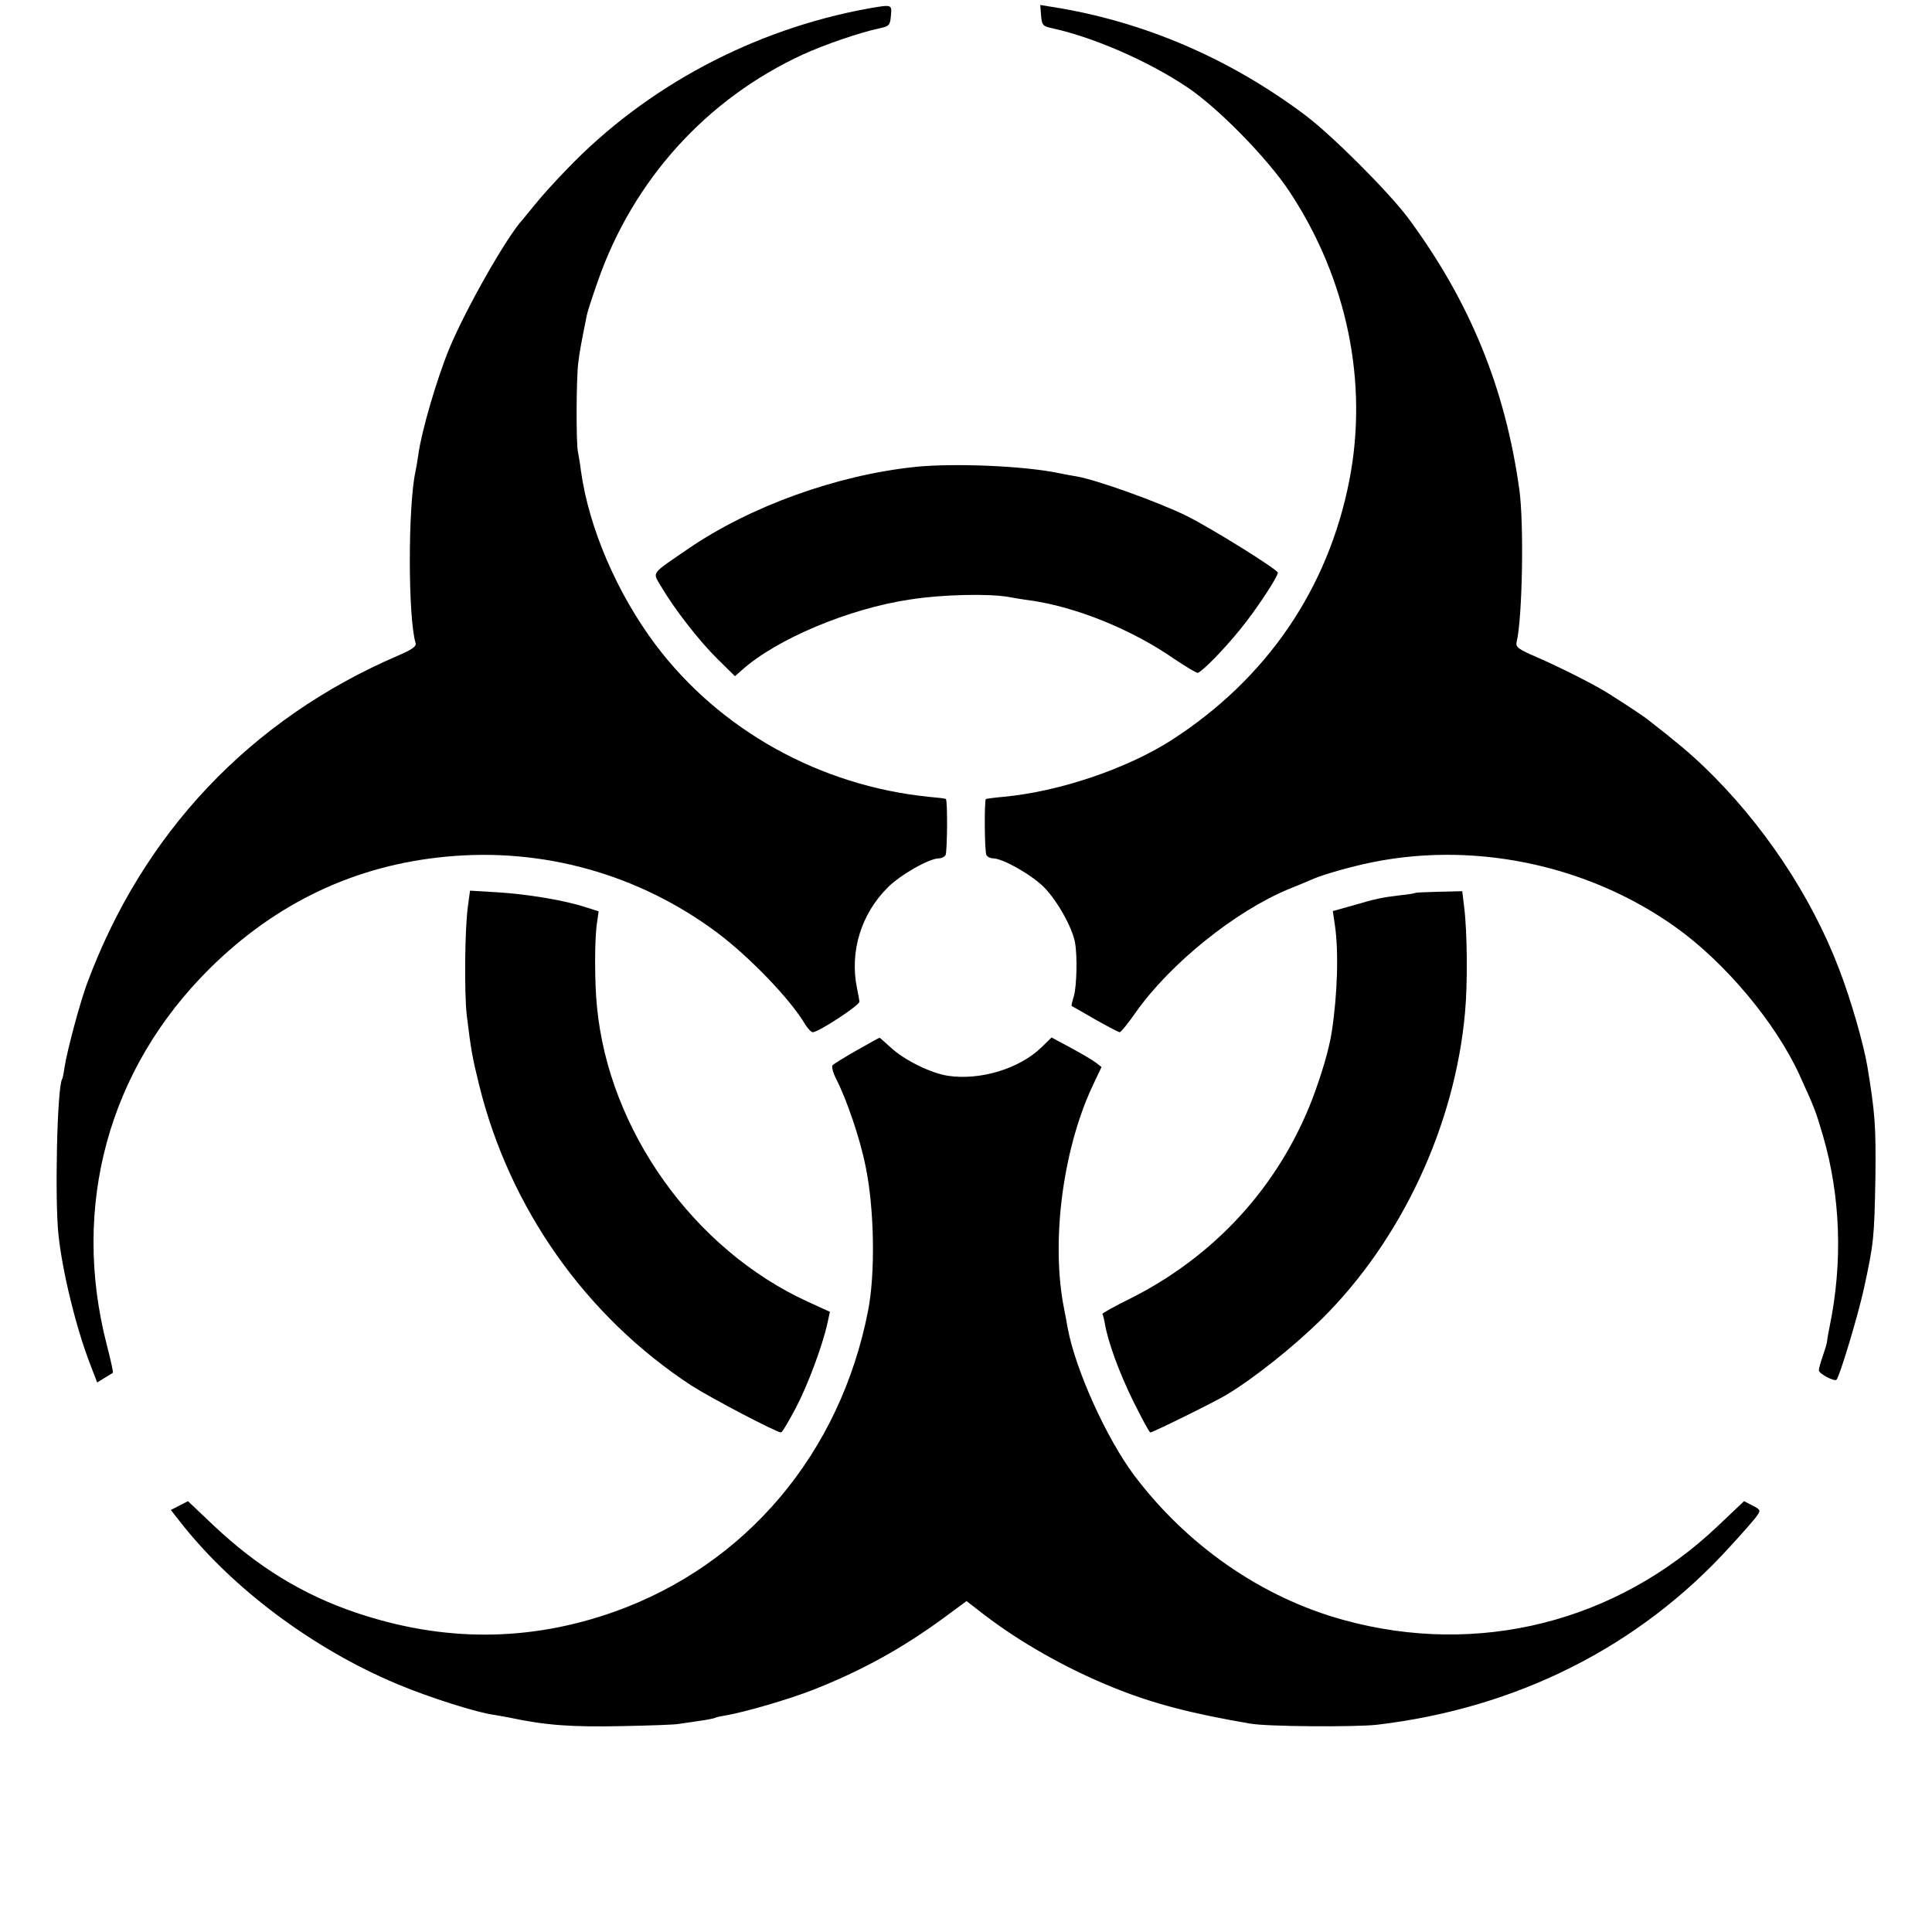 <?xml version="1.0" standalone="no"?>
<!DOCTYPE svg PUBLIC "-//W3C//DTD SVG 20010904//EN"
 "http://www.w3.org/TR/2001/REC-SVG-20010904/DTD/svg10.dtd">
<svg version="1.0" xmlns="http://www.w3.org/2000/svg"
 width="700pt" height="700pt" viewBox="0 0 700 700"
 preserveAspectRatio="xMidYMid meet">
<g transform="translate(0,700) scale(0.1,-0.1)"
fill="#000000" stroke="none">
<path d="M3145 6969 c-416 -76 -804 -283 -1090 -581 -44 -45 -96 -103 -115
-127 -19 -24 -40 -48 -45 -55 -59 -63 -209 -328 -268 -471 -45 -110 -99 -295
-111 -380 -3 -22 -8 -51 -11 -65 -27 -127 -27 -529 1 -621 3 -11 -14 -23 -63
-44 -536 -230 -928 -645 -1130 -1195 -25 -70 -69 -233 -79 -296 -3 -22 -7 -41
-9 -44 -18 -29 -27 -437 -13 -565 14 -133 64 -337 114 -466 l26 -68 26 16 c15
9 29 18 31 19 2 2 -8 47 -22 101 -130 503 6 1000 372 1363 241 239 528 375
856 406 352 34 698 -63 982 -274 119 -89 267 -243 320 -333 10 -16 22 -29 28
-29 22 1 170 98 169 111 -1 8 -5 30 -9 49 -27 132 15 269 112 365 46 46 150
105 185 105 9 0 20 5 24 12 6 10 8 198 1 203 -1 2 -29 5 -62 8 -394 40 -756
241 -989 550 -141 188 -242 424 -271 630 -3 27 -9 59 -11 70 -7 32 -6 264 1
321 5 43 12 78 31 173 2 12 20 67 40 124 128 367 394 661 744 822 77 35 204
79 275 94 37 8 40 11 43 46 4 42 4 41 -83 26z"/>
<path d="M3772 6944 c3 -36 6 -39 43 -47 146 -32 343 -117 485 -212 113 -75
294 -260 374 -382 207 -315 284 -689 215 -1043 -77 -394 -300 -720 -645 -942
-161 -103 -405 -186 -608 -205 -34 -3 -62 -7 -64 -8 -6 -5 -5 -192 2 -203 4
-7 15 -12 24 -12 35 0 139 -59 184 -104 48 -48 103 -146 113 -201 9 -50 6
-158 -4 -194 -6 -19 -10 -35 -8 -36 1 0 39 -22 84 -48 46 -26 86 -47 90 -47 5
1 31 33 58 72 125 177 361 367 555 447 30 12 64 26 75 31 37 17 109 39 195 59
385 88 809 2 1132 -229 179 -128 361 -345 448 -535 55 -121 58 -128 85 -220
64 -220 72 -459 24 -692 -6 -29 -10 -55 -10 -58 0 -2 -6 -23 -14 -46 -8 -23
-15 -47 -15 -54 0 -12 57 -42 64 -34 12 13 78 233 99 329 36 165 38 184 42
405 2 184 -1 230 -29 400 -14 83 -60 244 -103 355 -102 267 -277 528 -489 732
-49 47 -107 96 -204 171 -15 12 -72 50 -140 93 -52 33 -175 95 -262 133 -67
29 -77 36 -73 55 21 86 27 427 10 551 -51 369 -180 684 -403 985 -71 95 -274
298 -372 372 -274 206 -587 341 -918 393 l-43 7 3 -38z"/>
<path d="M3313 5308 c-282 -30 -594 -142 -819 -296 -140 -96 -130 -83 -98
-138 47 -80 137 -196 204 -262 l63 -62 26 23 c124 111 386 222 609 255 113 18
285 22 357 9 17 -3 50 -9 75 -12 166 -23 368 -104 524 -212 43 -29 82 -52 86
-51 19 8 93 83 152 156 55 66 138 192 138 207 0 11 -239 160 -329 205 -101 50
-329 132 -401 144 -19 3 -46 8 -60 11 -125 27 -385 38 -527 23z"/>
<path d="M1695 3714 c-11 -83 -13 -310 -4 -391 16 -131 20 -152 45 -254 110
-447 387 -839 769 -1089 70 -45 308 -170 325 -170 4 0 27 39 53 88 44 84 96
223 115 308 l9 41 -81 37 c-412 189 -720 620 -763 1068 -9 88 -9 247 0 304 l6
42 -47 15 c-76 25 -209 47 -318 54 l-101 6 -8 -59z"/>
<path d="M5128 3765 c-2 -2 -27 -6 -57 -9 -66 -8 -85 -12 -174 -38 l-68 -19 7
-47 c15 -98 10 -255 -11 -392 -10 -64 -37 -154 -71 -244 -122 -315 -353 -568
-661 -722 -57 -28 -101 -53 -99 -55 2 -2 6 -17 9 -34 11 -66 51 -176 103 -282
31 -62 58 -113 62 -113 9 0 238 113 277 137 102 62 241 173 343 273 289 286
483 700 520 1111 10 106 8 295 -3 382 l-7 58 -84 -2 c-46 -1 -85 -3 -86 -4z"/>
<path d="M3105 3195 c-44 -25 -84 -50 -88 -54 -5 -5 1 -27 12 -49 39 -76 87
-217 107 -317 32 -153 36 -389 9 -525 -101 -516 -442 -920 -920 -1090 -308
-109 -619 -110 -935 -3 -193 65 -357 166 -515 315 l-94 89 -31 -16 -31 -16 33
-42 c188 -241 482 -461 788 -589 117 -49 290 -104 355 -112 11 -2 34 -6 50 -9
130 -28 225 -35 410 -31 99 2 191 5 205 8 14 2 48 7 75 11 28 4 53 9 56 11 3
2 21 6 40 9 69 12 227 58 314 92 178 70 326 152 477 263 l80 59 62 -48 c131
-101 302 -198 474 -267 139 -56 275 -92 492 -129 60 -11 381 -13 460 -4 506
60 948 282 1277 644 46 50 90 100 98 112 15 21 14 23 -15 38 l-31 16 -96 -91
c-367 -348 -868 -473 -1353 -340 -297 81 -568 269 -761 525 -100 134 -211 379
-240 530 -5 28 -11 61 -14 75 -47 238 -6 567 101 800 l35 74 -22 17 c-12 9
-53 33 -90 53 l-69 37 -37 -36 c-79 -77 -221 -120 -337 -103 -62 9 -160 57
-209 103 -21 19 -39 35 -40 35 -2 0 -38 -20 -82 -45z"/>
</g>
</svg>
